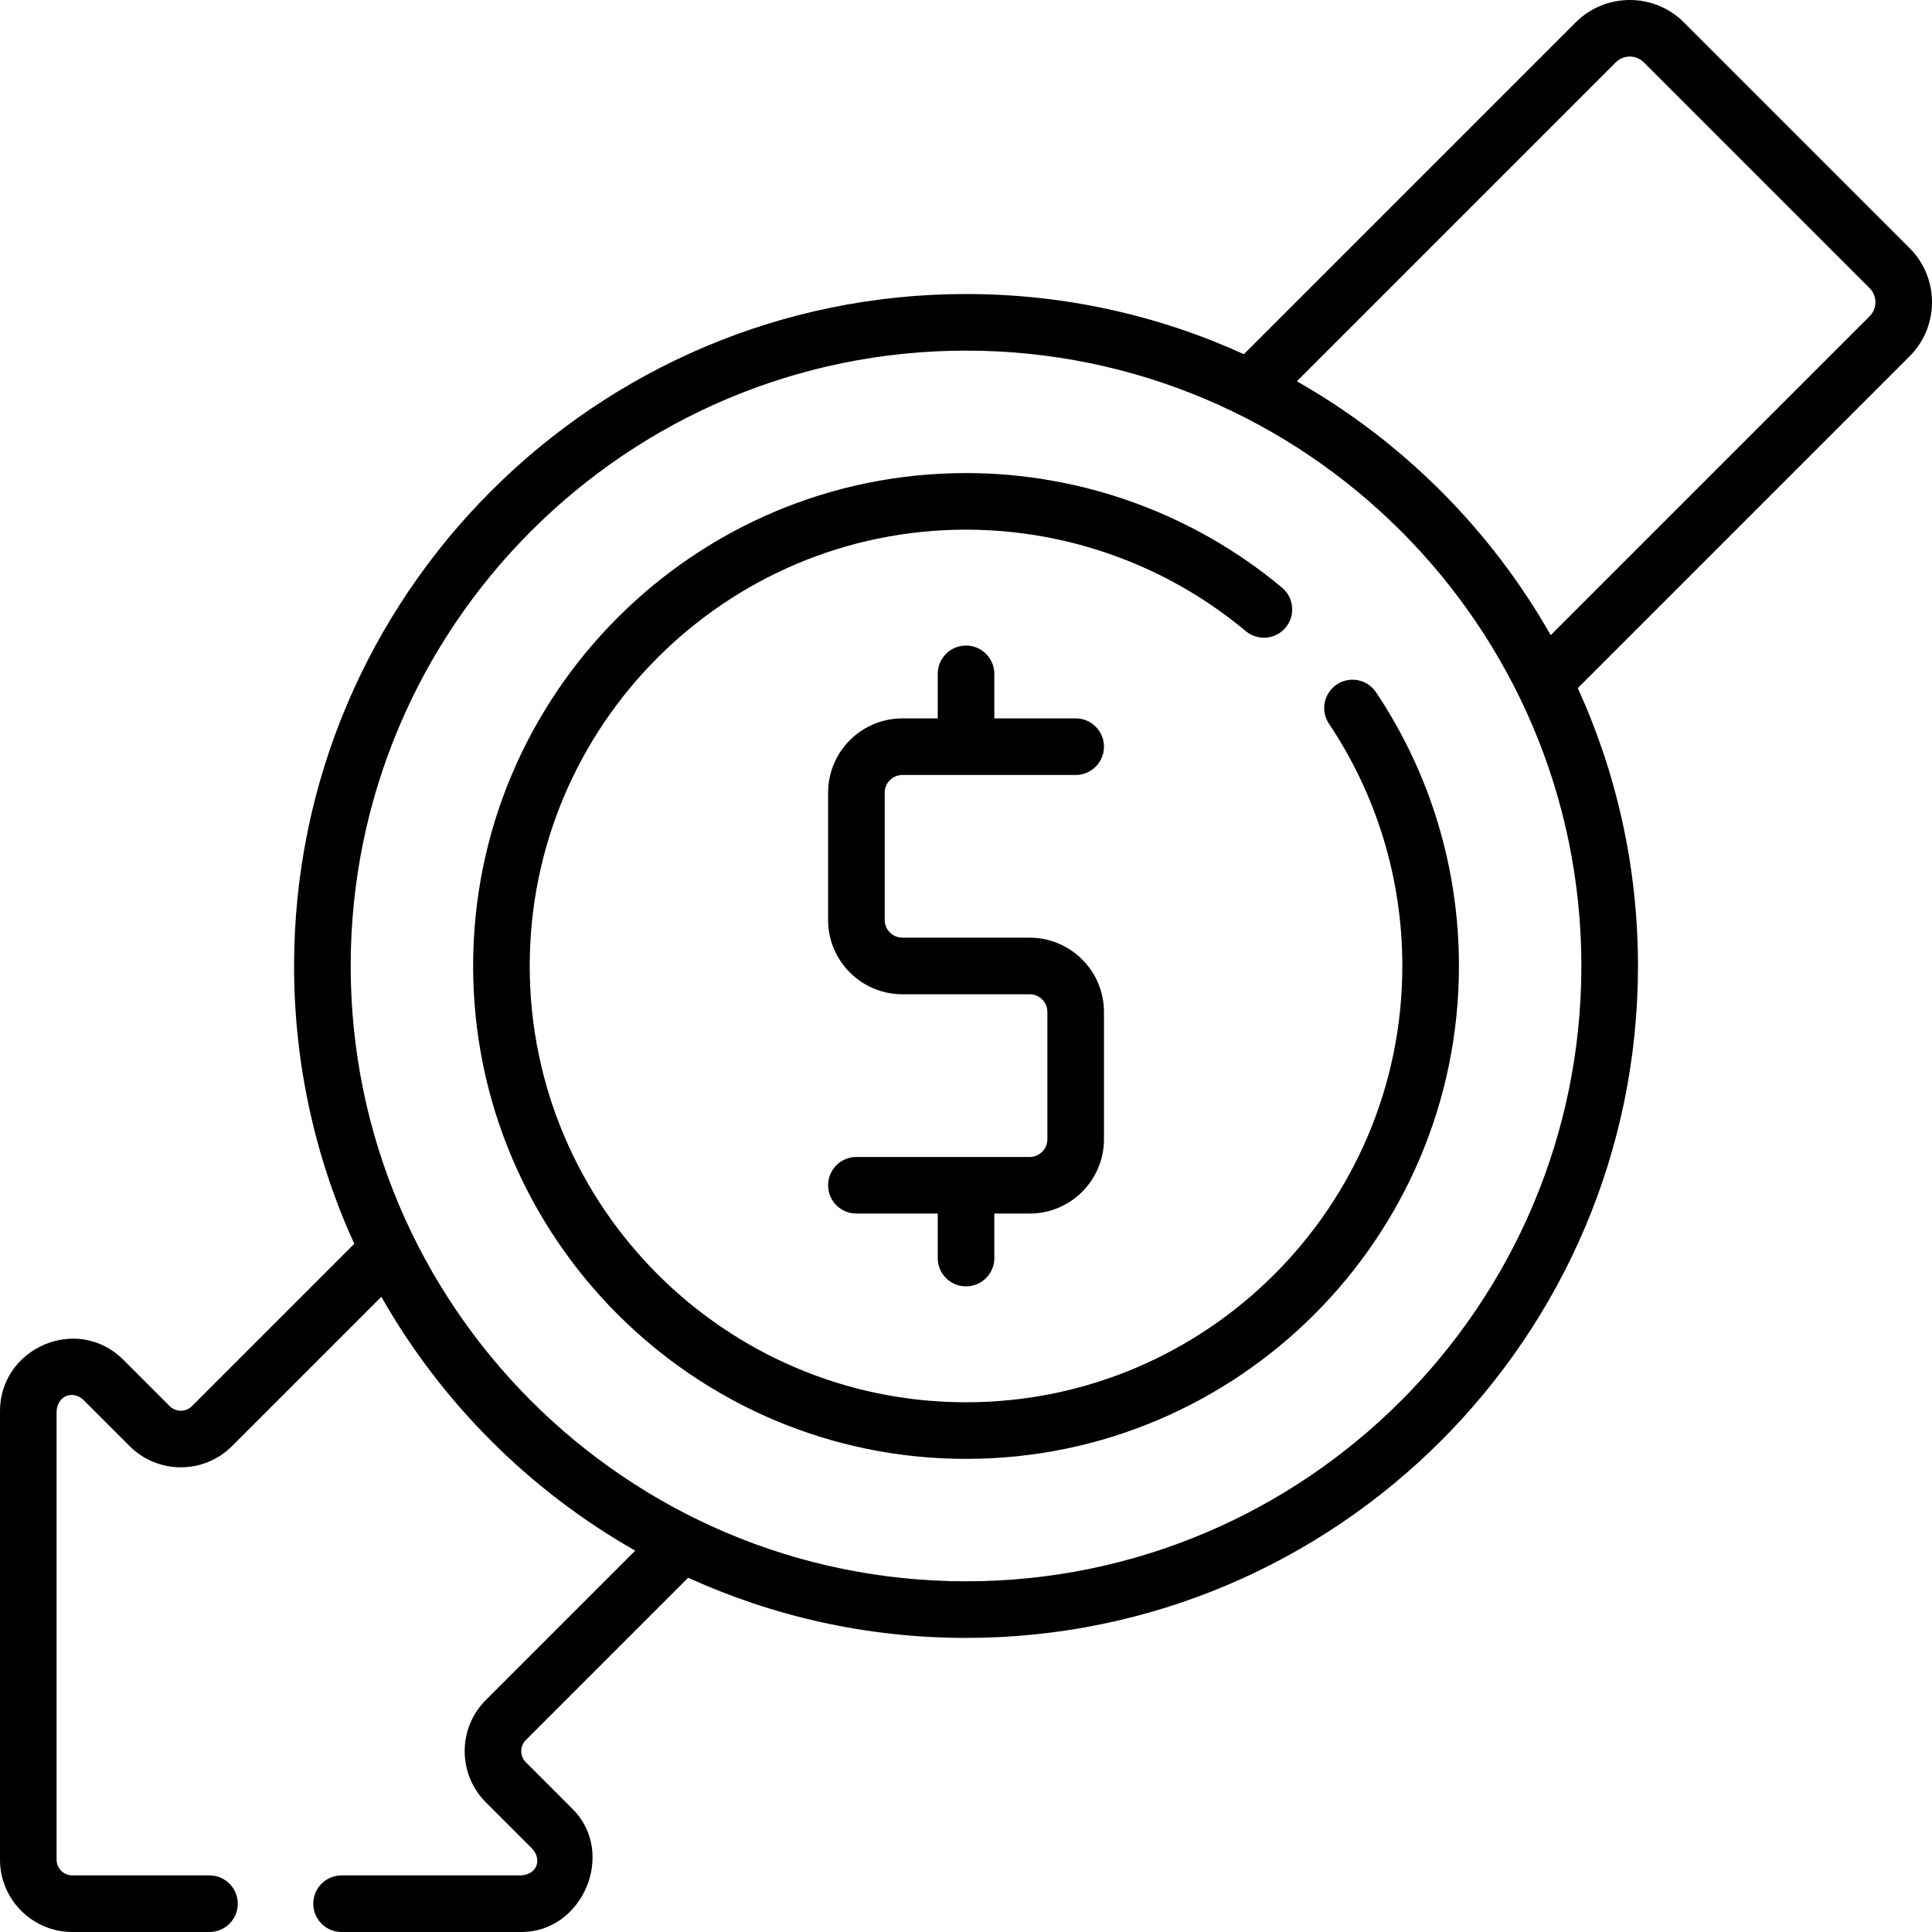 <svg id="Capa_1" enable-background="new 0 0 511.984 511.984" height="512" viewBox="0 0 511.984 511.984" width="512" xmlns="http://www.w3.org/2000/svg"><g><path d="m354.246 181.389c-3.443 2.303-4.368 6.961-2.065 10.404 12.718 19.016 19.44 41.212 19.44 64.191 0 63.754-51.868 115.622-115.622 115.622s-115.622-51.868-115.622-115.622 51.869-115.622 115.623-115.622c27.072 0 53.398 9.548 74.128 26.886 3.178 2.658 7.908 2.236 10.564-.941 2.658-3.177 2.236-7.907-.941-10.564-23.424-19.591-53.167-30.38-83.751-30.38-72.025 0-130.622 58.597-130.622 130.622s58.597 130.62 130.622 130.62 130.622-58.597 130.622-130.622c0-25.958-7.598-51.038-21.972-72.53-2.302-3.443-6.961-4.367-10.404-2.064zm151.828-115.619-59.866-59.865c-7.888-7.873-20.726-7.875-28.621.005l-87.956 87.956c-22.453-10.238-47.387-15.95-73.631-15.95-98.187 0-178.067 79.88-178.067 178.067 0 26.244 5.711 51.178 15.95 73.631l-43.016 43.016c-1.625 1.625-4.269 1.625-5.894 0l-12.25-12.25c-12.188-12.188-32.723-3.182-32.723 13.553v118.88c0 10.57 8.6 19.17 19.17 19.17h36.343c4.142 0 7.5-3.358 7.5-7.5s-3.358-7.5-7.5-7.5h-36.343c-2.299 0-4.17-1.871-4.17-4.17v-118.88c.228-3.891 4.101-5.696 7.117-2.947l12.25 12.25c7.474 7.472 19.633 7.472 27.106 0l39.585-39.584c15.926 28.036 39.237 51.348 67.273 67.273l-39.585 39.584c-7.472 7.473-7.472 19.633 0 27.106l12.25 12.25c2.811 3.081 1.157 6.924-2.947 7.117h-47.535c-4.142 0-7.5 3.358-7.5 7.5s3.358 7.5 7.5 7.5h47.537c16.364.154 25.464-21.054 13.553-32.723l-12.25-12.25c-1.625-1.625-1.625-4.269 0-5.894l43.016-43.016c22.453 10.238 47.387 15.95 73.631 15.95 98.187 0 178.067-79.88 178.067-178.067 0-26.244-5.711-51.178-15.95-73.631l87.961-87.961c7.874-7.888 7.874-20.726-.005-28.62zm-87.007 190.213c0 89.916-73.151 163.067-163.067 163.067s-163.067-73.151-163.067-163.067 73.152-163.067 163.067-163.067 163.067 73.152 163.067 163.067zm76.4-172.193-84.525 84.524c-15.926-28.036-39.237-51.348-67.273-67.273l84.52-84.519c2.047-2.044 5.377-2.042 7.418-.005l59.854 59.854c2.044 2.047 2.044 5.377.006 7.419zm-256.325 121.58h45.915c4.142 0 7.5-3.358 7.5-7.5s-3.358-7.5-7.5-7.5h-21.557v-11.797c0-4.142-3.358-7.5-7.5-7.5s-7.5 3.358-7.5 7.5v11.797h-9.358c-10.862 0-19.698 8.836-19.698 19.698v33.717c0 10.862 8.836 19.698 19.698 19.698h33.717c2.591 0 4.698 2.107 4.698 4.698v33.717c0 2.591-2.107 4.698-4.698 4.698h-45.915c-4.142 0-7.5 3.358-7.5 7.5s3.358 7.5 7.5 7.5h21.556v11.797c0 4.142 3.358 7.5 7.5 7.5s7.5-3.358 7.5-7.5v-11.797h9.358c10.862 0 19.698-8.836 19.698-19.698v-33.717c0-10.862-8.836-19.698-19.698-19.698h-33.717c-2.591 0-4.698-2.107-4.698-4.698v-33.717c.001-2.591 2.108-4.698 4.699-4.698z"/></g></svg>